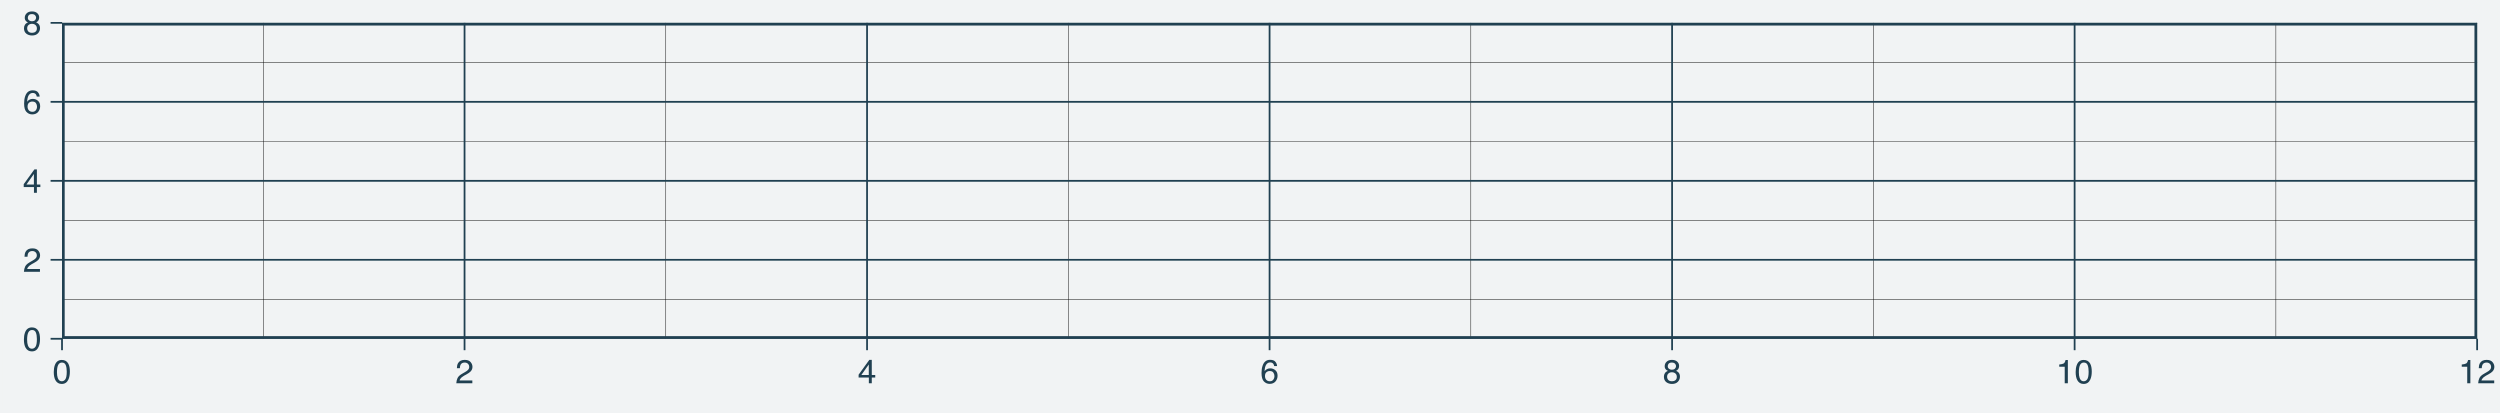 <?xml version="1.0" encoding="UTF-8"?>
<svg xmlns="http://www.w3.org/2000/svg" xmlns:xlink="http://www.w3.org/1999/xlink" width="599pt" height="99pt" viewBox="0 0 599 99" version="1.1">
<defs>
<g>
<symbol overflow="visible" id="glyph0-0">
<path style="stroke:none;" d="M 0.266 0 L 0.266 -5.734 L 4.812 -5.734 L 4.812 0 Z M 4.094 -0.719 L 4.094 -5.016 L 0.984 -5.016 L 0.984 -0.719 Z M 4.094 -0.719 "/>
</symbol>
<symbol overflow="visible" id="glyph0-1">
<path style="stroke:none;" d="M 2.172 -5.594 C 2.891 -5.594 3.41 -5.297 3.734 -4.703 C 3.984 -4.242 4.109 -3.613 4.109 -2.812 C 4.109 -2.051 3.992 -1.422 3.766 -0.922 C 3.441 -0.203 2.906 0.156 2.156 0.156 C 1.488 0.156 0.988 -0.133 0.656 -0.719 C 0.383 -1.207 0.25 -1.863 0.25 -2.688 C 0.25 -3.32 0.332 -3.867 0.5 -4.328 C 0.801 -5.172 1.359 -5.594 2.172 -5.594 Z M 2.156 -0.484 C 2.52 -0.484 2.812 -0.645 3.031 -0.969 C 3.25 -1.289 3.359 -1.895 3.359 -2.781 C 3.359 -3.414 3.281 -3.938 3.125 -4.344 C 2.969 -4.758 2.66 -4.969 2.203 -4.969 C 1.797 -4.969 1.492 -4.77 1.297 -4.375 C 1.109 -3.988 1.016 -3.414 1.016 -2.656 C 1.016 -2.082 1.078 -1.625 1.203 -1.281 C 1.391 -0.75 1.707 -0.484 2.156 -0.484 Z M 2.156 -0.484 "/>
</symbol>
<symbol overflow="visible" id="glyph0-2">
<path style="stroke:none;" d="M 0.25 0 C 0.281 -0.477 0.379 -0.895 0.547 -1.25 C 0.723 -1.613 1.062 -1.941 1.562 -2.234 L 2.312 -2.672 C 2.645 -2.859 2.879 -3.023 3.016 -3.172 C 3.234 -3.379 3.344 -3.625 3.344 -3.906 C 3.344 -4.227 3.242 -4.484 3.047 -4.672 C 2.848 -4.867 2.586 -4.969 2.266 -4.969 C 1.785 -4.969 1.453 -4.785 1.266 -4.422 C 1.172 -4.223 1.117 -3.953 1.109 -3.609 L 0.391 -3.609 C 0.398 -4.098 0.488 -4.492 0.656 -4.797 C 0.957 -5.336 1.492 -5.609 2.266 -5.609 C 2.91 -5.609 3.379 -5.438 3.672 -5.094 C 3.973 -4.75 4.125 -4.363 4.125 -3.938 C 4.125 -3.488 3.961 -3.109 3.641 -2.797 C 3.461 -2.609 3.141 -2.383 2.672 -2.125 L 2.125 -1.828 C 1.875 -1.68 1.676 -1.547 1.531 -1.422 C 1.27 -1.191 1.102 -0.941 1.031 -0.672 L 4.094 -0.672 L 4.094 0 Z M 0.25 0 "/>
</symbol>
<symbol overflow="visible" id="glyph0-3">
<path style="stroke:none;" d="M 2.641 -1.984 L 2.641 -4.516 L 0.859 -1.984 Z M 2.656 0 L 2.656 -1.375 L 0.203 -1.375 L 0.203 -2.062 L 2.766 -5.609 L 3.359 -5.609 L 3.359 -1.984 L 4.188 -1.984 L 4.188 -1.375 L 3.359 -1.375 L 3.359 0 Z M 2.656 0 "/>
</symbol>
<symbol overflow="visible" id="glyph0-4">
<path style="stroke:none;" d="M 2.344 -5.625 C 2.969 -5.625 3.398 -5.457 3.641 -5.125 C 3.891 -4.801 4.016 -4.469 4.016 -4.125 L 3.328 -4.125 C 3.285 -4.352 3.219 -4.531 3.125 -4.656 C 2.957 -4.883 2.703 -5 2.359 -5 C 1.961 -5 1.645 -4.816 1.406 -4.453 C 1.176 -4.086 1.051 -3.566 1.031 -2.891 C 1.188 -3.129 1.391 -3.305 1.641 -3.422 C 1.859 -3.523 2.109 -3.578 2.391 -3.578 C 2.859 -3.578 3.266 -3.426 3.609 -3.125 C 3.961 -2.832 4.141 -2.391 4.141 -1.797 C 4.141 -1.285 3.973 -0.832 3.641 -0.438 C 3.305 -0.051 2.836 0.141 2.234 0.141 C 1.703 0.141 1.242 -0.055 0.859 -0.453 C 0.484 -0.848 0.297 -1.516 0.297 -2.453 C 0.297 -3.148 0.383 -3.742 0.562 -4.234 C 0.883 -5.16 1.477 -5.625 2.344 -5.625 Z M 2.297 -0.484 C 2.66 -0.484 2.93 -0.609 3.109 -0.859 C 3.297 -1.109 3.391 -1.398 3.391 -1.734 C 3.391 -2.023 3.305 -2.297 3.141 -2.547 C 2.984 -2.805 2.688 -2.938 2.25 -2.938 C 1.945 -2.938 1.68 -2.836 1.453 -2.641 C 1.234 -2.441 1.125 -2.141 1.125 -1.734 C 1.125 -1.379 1.223 -1.082 1.422 -0.844 C 1.629 -0.602 1.922 -0.484 2.297 -0.484 Z M 2.297 -0.484 "/>
</symbol>
<symbol overflow="visible" id="glyph0-5">
<path style="stroke:none;" d="M 2.172 -3.25 C 2.484 -3.25 2.727 -3.332 2.906 -3.5 C 3.082 -3.676 3.172 -3.883 3.172 -4.125 C 3.172 -4.332 3.086 -4.523 2.922 -4.703 C 2.754 -4.879 2.5 -4.969 2.156 -4.969 C 1.812 -4.969 1.562 -4.879 1.406 -4.703 C 1.258 -4.523 1.188 -4.32 1.188 -4.094 C 1.188 -3.832 1.285 -3.625 1.484 -3.469 C 1.68 -3.32 1.91 -3.25 2.172 -3.25 Z M 2.219 -0.484 C 2.539 -0.484 2.812 -0.57 3.031 -0.75 C 3.25 -0.926 3.359 -1.188 3.359 -1.531 C 3.359 -1.895 3.242 -2.172 3.016 -2.359 C 2.797 -2.547 2.516 -2.641 2.172 -2.641 C 1.836 -2.641 1.562 -2.539 1.344 -2.344 C 1.133 -2.156 1.031 -1.895 1.031 -1.562 C 1.031 -1.27 1.125 -1.016 1.312 -0.797 C 1.508 -0.586 1.812 -0.484 2.219 -0.484 Z M 1.219 -2.984 C 1.02 -3.066 0.867 -3.164 0.766 -3.281 C 0.555 -3.488 0.453 -3.758 0.453 -4.094 C 0.453 -4.508 0.602 -4.863 0.906 -5.156 C 1.207 -5.457 1.633 -5.609 2.188 -5.609 C 2.727 -5.609 3.148 -5.469 3.453 -5.188 C 3.754 -4.906 3.906 -4.578 3.906 -4.203 C 3.906 -3.848 3.816 -3.562 3.641 -3.344 C 3.547 -3.227 3.395 -3.109 3.188 -2.984 C 3.414 -2.879 3.598 -2.758 3.734 -2.625 C 3.984 -2.363 4.109 -2.023 4.109 -1.609 C 4.109 -1.117 3.941 -0.703 3.609 -0.359 C 3.273 -0.016 2.805 0.156 2.203 0.156 C 1.66 0.156 1.203 0.008 0.828 -0.281 C 0.453 -0.582 0.266 -1.016 0.266 -1.578 C 0.266 -1.898 0.344 -2.18 0.5 -2.422 C 0.664 -2.672 0.906 -2.859 1.219 -2.984 Z M 1.219 -2.984 "/>
</symbol>
<symbol overflow="visible" id="glyph0-6">
<path style="stroke:none;" d="M 0.766 -3.969 L 0.766 -4.5 C 1.273 -4.551 1.629 -4.633 1.828 -4.75 C 2.023 -4.863 2.176 -5.141 2.281 -5.578 L 2.828 -5.578 L 2.828 0 L 2.078 0 L 2.078 -3.969 Z M 0.766 -3.969 "/>
</symbol>
</g>
<clipPath id="clip1">
  <path d="M 14.859 5.48 L 593.52 5.48 L 593.52 81.172 L 14.859 81.172 Z M 14.859 5.48 "/>
</clipPath>
<clipPath id="clip2">
  <path d="M 14.859 71 L 593.52 71 L 593.52 72 L 14.859 72 Z M 14.859 71 "/>
</clipPath>
<clipPath id="clip3">
  <path d="M 14.859 52 L 593.52 52 L 593.52 53 L 14.859 53 Z M 14.859 52 "/>
</clipPath>
<clipPath id="clip4">
  <path d="M 14.859 33 L 593.52 33 L 593.52 34 L 14.859 34 Z M 14.859 33 "/>
</clipPath>
<clipPath id="clip5">
  <path d="M 14.859 14 L 593.52 14 L 593.52 15 L 14.859 15 Z M 14.859 14 "/>
</clipPath>
<clipPath id="clip6">
  <path d="M 63 5.48 L 64 5.48 L 64 81.172 L 63 81.172 Z M 63 5.48 "/>
</clipPath>
<clipPath id="clip7">
  <path d="M 159 5.48 L 160 5.48 L 160 81.172 L 159 81.172 Z M 159 5.48 "/>
</clipPath>
<clipPath id="clip8">
  <path d="M 255 5.48 L 257 5.48 L 257 81.172 L 255 81.172 Z M 255 5.48 "/>
</clipPath>
<clipPath id="clip9">
  <path d="M 352 5.48 L 353 5.48 L 353 81.172 L 352 81.172 Z M 352 5.48 "/>
</clipPath>
<clipPath id="clip10">
  <path d="M 448 5.48 L 449 5.48 L 449 81.172 L 448 81.172 Z M 448 5.48 "/>
</clipPath>
<clipPath id="clip11">
  <path d="M 545 5.48 L 546 5.48 L 546 81.172 L 545 81.172 Z M 545 5.48 "/>
</clipPath>
<clipPath id="clip12">
  <path d="M 14.859 80 L 593.52 80 L 593.52 81.172 L 14.859 81.172 Z M 14.859 80 "/>
</clipPath>
<clipPath id="clip13">
  <path d="M 14.859 62 L 593.52 62 L 593.52 63 L 14.859 63 Z M 14.859 62 "/>
</clipPath>
<clipPath id="clip14">
  <path d="M 14.859 43 L 593.52 43 L 593.52 44 L 14.859 44 Z M 14.859 43 "/>
</clipPath>
<clipPath id="clip15">
  <path d="M 14.859 24 L 593.52 24 L 593.52 25 L 14.859 25 Z M 14.859 24 "/>
</clipPath>
<clipPath id="clip16">
  <path d="M 14.859 5.48 L 593.52 5.48 L 593.52 6 L 14.859 6 Z M 14.859 5.48 "/>
</clipPath>
<clipPath id="clip17">
  <path d="M 14.859 5.48 L 16 5.48 L 16 81.172 L 14.859 81.172 Z M 14.859 5.48 "/>
</clipPath>
<clipPath id="clip18">
  <path d="M 111 5.48 L 112 5.48 L 112 81.172 L 111 81.172 Z M 111 5.48 "/>
</clipPath>
<clipPath id="clip19">
  <path d="M 207 5.48 L 208 5.48 L 208 81.172 L 207 81.172 Z M 207 5.48 "/>
</clipPath>
<clipPath id="clip20">
  <path d="M 303 5.48 L 305 5.48 L 305 81.172 L 303 81.172 Z M 303 5.48 "/>
</clipPath>
<clipPath id="clip21">
  <path d="M 400 5.48 L 401 5.48 L 401 81.172 L 400 81.172 Z M 400 5.48 "/>
</clipPath>
<clipPath id="clip22">
  <path d="M 496 5.48 L 498 5.48 L 498 81.172 L 496 81.172 Z M 496 5.48 "/>
</clipPath>
<clipPath id="clip23">
  <path d="M 593 5.48 L 593.52 5.48 L 593.52 81.172 L 593 81.172 Z M 593 5.48 "/>
</clipPath>
<clipPath id="clip24">
  <path d="M 14.859 5.48 L 593.52 5.48 L 593.52 81.172 L 14.859 81.172 Z M 14.859 5.48 "/>
</clipPath>
</defs>
<g id="surface1">
<rect x="0" y="0" width="599" height="99" style="fill:rgb(100%,100%,100%);fill-opacity:1;stroke:none;"/>
<rect x="0" y="0" width="599" height="99" style="fill:rgb(94.51%,95.294%,95.686%);fill-opacity:1;stroke:none;"/>
<path style="fill:none;stroke-width:1.067;stroke-linecap:round;stroke-linejoin:round;stroke:rgb(94.51%,95.294%,95.686%);stroke-opacity:1;stroke-miterlimit:10;" d="M 0 99 L 599 99 L 599 0 L 0 0 Z M 0 99 "/>
<g clip-path="url(#clip1)" clip-rule="nonzero">
<path style="fill-rule:nonzero;fill:rgb(94.51%,95.294%,95.686%);fill-opacity:1;stroke-width:1.067;stroke-linecap:round;stroke-linejoin:round;stroke:rgb(94.51%,95.294%,95.686%);stroke-opacity:1;stroke-miterlimit:10;" d="M 14.859 81.172 L 593.52 81.172 L 593.52 5.48 L 14.859 5.48 Z M 14.859 81.172 "/>
</g>
<g clip-path="url(#clip2)" clip-rule="nonzero">
<path style="fill:none;stroke-width:0.107;stroke-linecap:butt;stroke-linejoin:round;stroke:rgb(0%,0%,0%);stroke-opacity:1;stroke-miterlimit:10;" d="M 14.859 71.711 L 593.52 71.711 "/>
</g>
<g clip-path="url(#clip3)" clip-rule="nonzero">
<path style="fill:none;stroke-width:0.107;stroke-linecap:butt;stroke-linejoin:round;stroke:rgb(0%,0%,0%);stroke-opacity:1;stroke-miterlimit:10;" d="M 14.859 52.785 L 593.52 52.785 "/>
</g>
<g clip-path="url(#clip4)" clip-rule="nonzero">
<path style="fill:none;stroke-width:0.107;stroke-linecap:butt;stroke-linejoin:round;stroke:rgb(0%,0%,0%);stroke-opacity:1;stroke-miterlimit:10;" d="M 14.859 33.863 L 593.52 33.863 "/>
</g>
<g clip-path="url(#clip5)" clip-rule="nonzero">
<path style="fill:none;stroke-width:0.107;stroke-linecap:butt;stroke-linejoin:round;stroke:rgb(0%,0%,0%);stroke-opacity:1;stroke-miterlimit:10;" d="M 14.859 14.941 L 593.52 14.941 "/>
</g>
<g clip-path="url(#clip6)" clip-rule="nonzero">
<path style="fill:none;stroke-width:0.107;stroke-linecap:butt;stroke-linejoin:round;stroke:rgb(0%,0%,0%);stroke-opacity:1;stroke-miterlimit:10;" d="M 63.082 81.172 L 63.082 5.48 "/>
</g>
<g clip-path="url(#clip7)" clip-rule="nonzero">
<path style="fill:none;stroke-width:0.107;stroke-linecap:butt;stroke-linejoin:round;stroke:rgb(0%,0%,0%);stroke-opacity:1;stroke-miterlimit:10;" d="M 159.523 81.172 L 159.523 5.48 "/>
</g>
<g clip-path="url(#clip8)" clip-rule="nonzero">
<path style="fill:none;stroke-width:0.107;stroke-linecap:butt;stroke-linejoin:round;stroke:rgb(0%,0%,0%);stroke-opacity:1;stroke-miterlimit:10;" d="M 255.969 81.172 L 255.969 5.48 "/>
</g>
<g clip-path="url(#clip9)" clip-rule="nonzero">
<path style="fill:none;stroke-width:0.107;stroke-linecap:butt;stroke-linejoin:round;stroke:rgb(0%,0%,0%);stroke-opacity:1;stroke-miterlimit:10;" d="M 352.41 81.172 L 352.41 5.48 "/>
</g>
<g clip-path="url(#clip10)" clip-rule="nonzero">
<path style="fill:none;stroke-width:0.107;stroke-linecap:butt;stroke-linejoin:round;stroke:rgb(0%,0%,0%);stroke-opacity:1;stroke-miterlimit:10;" d="M 448.855 81.172 L 448.855 5.48 "/>
</g>
<g clip-path="url(#clip11)" clip-rule="nonzero">
<path style="fill:none;stroke-width:0.107;stroke-linecap:butt;stroke-linejoin:round;stroke:rgb(0%,0%,0%);stroke-opacity:1;stroke-miterlimit:10;" d="M 545.301 81.172 L 545.301 5.48 "/>
</g>
<g clip-path="url(#clip12)" clip-rule="nonzero">
<path style="fill:none;stroke-width:0.427;stroke-linecap:butt;stroke-linejoin:round;stroke:rgb(12.549%,25.098%,31.765%);stroke-opacity:1;stroke-miterlimit:10;" d="M 14.859 81.172 L 593.52 81.172 "/>
</g>
<g clip-path="url(#clip13)" clip-rule="nonzero">
<path style="fill:none;stroke-width:0.427;stroke-linecap:butt;stroke-linejoin:round;stroke:rgb(12.549%,25.098%,31.765%);stroke-opacity:1;stroke-miterlimit:10;" d="M 14.859 62.25 L 593.52 62.25 "/>
</g>
<g clip-path="url(#clip14)" clip-rule="nonzero">
<path style="fill:none;stroke-width:0.427;stroke-linecap:butt;stroke-linejoin:round;stroke:rgb(12.549%,25.098%,31.765%);stroke-opacity:1;stroke-miterlimit:10;" d="M 14.859 43.324 L 593.52 43.324 "/>
</g>
<g clip-path="url(#clip15)" clip-rule="nonzero">
<path style="fill:none;stroke-width:0.427;stroke-linecap:butt;stroke-linejoin:round;stroke:rgb(12.549%,25.098%,31.765%);stroke-opacity:1;stroke-miterlimit:10;" d="M 14.859 24.402 L 593.52 24.402 "/>
</g>
<g clip-path="url(#clip16)" clip-rule="nonzero">
<path style="fill:none;stroke-width:0.427;stroke-linecap:butt;stroke-linejoin:round;stroke:rgb(12.549%,25.098%,31.765%);stroke-opacity:1;stroke-miterlimit:10;" d="M 14.859 5.48 L 593.52 5.48 "/>
</g>
<g clip-path="url(#clip17)" clip-rule="nonzero">
<path style="fill:none;stroke-width:0.427;stroke-linecap:butt;stroke-linejoin:round;stroke:rgb(12.549%,25.098%,31.765%);stroke-opacity:1;stroke-miterlimit:10;" d="M 14.859 81.172 L 14.859 5.48 "/>
</g>
<g clip-path="url(#clip18)" clip-rule="nonzero">
<path style="fill:none;stroke-width:0.427;stroke-linecap:butt;stroke-linejoin:round;stroke:rgb(12.549%,25.098%,31.765%);stroke-opacity:1;stroke-miterlimit:10;" d="M 111.305 81.172 L 111.305 5.48 "/>
</g>
<g clip-path="url(#clip19)" clip-rule="nonzero">
<path style="fill:none;stroke-width:0.427;stroke-linecap:butt;stroke-linejoin:round;stroke:rgb(12.549%,25.098%,31.765%);stroke-opacity:1;stroke-miterlimit:10;" d="M 207.746 81.172 L 207.746 5.48 "/>
</g>
<g clip-path="url(#clip20)" clip-rule="nonzero">
<path style="fill:none;stroke-width:0.427;stroke-linecap:butt;stroke-linejoin:round;stroke:rgb(12.549%,25.098%,31.765%);stroke-opacity:1;stroke-miterlimit:10;" d="M 304.191 81.172 L 304.191 5.48 "/>
</g>
<g clip-path="url(#clip21)" clip-rule="nonzero">
<path style="fill:none;stroke-width:0.427;stroke-linecap:butt;stroke-linejoin:round;stroke:rgb(12.549%,25.098%,31.765%);stroke-opacity:1;stroke-miterlimit:10;" d="M 400.633 81.172 L 400.633 5.48 "/>
</g>
<g clip-path="url(#clip22)" clip-rule="nonzero">
<path style="fill:none;stroke-width:0.427;stroke-linecap:butt;stroke-linejoin:round;stroke:rgb(12.549%,25.098%,31.765%);stroke-opacity:1;stroke-miterlimit:10;" d="M 497.078 81.172 L 497.078 5.48 "/>
</g>
<g clip-path="url(#clip23)" clip-rule="nonzero">
<path style="fill:none;stroke-width:0.427;stroke-linecap:butt;stroke-linejoin:round;stroke:rgb(12.549%,25.098%,31.765%);stroke-opacity:1;stroke-miterlimit:10;" d="M 593.52 81.172 L 593.52 5.48 "/>
</g>
<g clip-path="url(#clip24)" clip-rule="nonzero">
<path style="fill:none;stroke-width:1.28;stroke-linecap:round;stroke-linejoin:round;stroke:rgb(12.549%,25.098%,31.765%);stroke-opacity:1;stroke-miterlimit:10;" d="M 14.859 81.172 L 593.52 81.172 L 593.52 5.48 L 14.859 5.48 Z M 14.859 81.172 "/>
</g>
<g style="fill:rgb(12.549%,25.098%,31.765%);fill-opacity:1;">
  <use xlink:href="#glyph0-1" x="5.48" y="84.039"/>
</g>
<g style="fill:rgb(12.549%,25.098%,31.765%);fill-opacity:1;">
  <use xlink:href="#glyph0-2" x="5.48" y="65.117"/>
</g>
<g style="fill:rgb(12.549%,25.098%,31.765%);fill-opacity:1;">
  <use xlink:href="#glyph0-3" x="5.48" y="46.191"/>
</g>
<g style="fill:rgb(12.549%,25.098%,31.765%);fill-opacity:1;">
  <use xlink:href="#glyph0-4" x="5.48" y="27.27"/>
</g>
<g style="fill:rgb(12.549%,25.098%,31.765%);fill-opacity:1;">
  <use xlink:href="#glyph0-5" x="5.48" y="8.348"/>
</g>
<path style="fill:none;stroke-width:0.427;stroke-linecap:butt;stroke-linejoin:round;stroke:rgb(12.549%,25.098%,31.765%);stroke-opacity:1;stroke-miterlimit:10;" d="M 12.121 81.172 L 14.859 81.172 "/>
<path style="fill:none;stroke-width:0.427;stroke-linecap:butt;stroke-linejoin:round;stroke:rgb(12.549%,25.098%,31.765%);stroke-opacity:1;stroke-miterlimit:10;" d="M 12.121 62.25 L 14.859 62.25 "/>
<path style="fill:none;stroke-width:0.427;stroke-linecap:butt;stroke-linejoin:round;stroke:rgb(12.549%,25.098%,31.765%);stroke-opacity:1;stroke-miterlimit:10;" d="M 12.121 43.324 L 14.859 43.324 "/>
<path style="fill:none;stroke-width:0.427;stroke-linecap:butt;stroke-linejoin:round;stroke:rgb(12.549%,25.098%,31.765%);stroke-opacity:1;stroke-miterlimit:10;" d="M 12.121 24.402 L 14.859 24.402 "/>
<path style="fill:none;stroke-width:0.427;stroke-linecap:butt;stroke-linejoin:round;stroke:rgb(12.549%,25.098%,31.765%);stroke-opacity:1;stroke-miterlimit:10;" d="M 12.121 5.48 L 14.859 5.48 "/>
<path style="fill:none;stroke-width:0.427;stroke-linecap:butt;stroke-linejoin:round;stroke:rgb(12.549%,25.098%,31.765%);stroke-opacity:1;stroke-miterlimit:10;" d="M 14.859 83.91 L 14.859 81.172 "/>
<path style="fill:none;stroke-width:0.427;stroke-linecap:butt;stroke-linejoin:round;stroke:rgb(12.549%,25.098%,31.765%);stroke-opacity:1;stroke-miterlimit:10;" d="M 111.305 83.91 L 111.305 81.172 "/>
<path style="fill:none;stroke-width:0.427;stroke-linecap:butt;stroke-linejoin:round;stroke:rgb(12.549%,25.098%,31.765%);stroke-opacity:1;stroke-miterlimit:10;" d="M 207.746 83.91 L 207.746 81.172 "/>
<path style="fill:none;stroke-width:0.427;stroke-linecap:butt;stroke-linejoin:round;stroke:rgb(12.549%,25.098%,31.765%);stroke-opacity:1;stroke-miterlimit:10;" d="M 304.191 83.91 L 304.191 81.172 "/>
<path style="fill:none;stroke-width:0.427;stroke-linecap:butt;stroke-linejoin:round;stroke:rgb(12.549%,25.098%,31.765%);stroke-opacity:1;stroke-miterlimit:10;" d="M 400.633 83.91 L 400.633 81.172 "/>
<path style="fill:none;stroke-width:0.427;stroke-linecap:butt;stroke-linejoin:round;stroke:rgb(12.549%,25.098%,31.765%);stroke-opacity:1;stroke-miterlimit:10;" d="M 497.078 83.91 L 497.078 81.172 "/>
<path style="fill:none;stroke-width:0.427;stroke-linecap:butt;stroke-linejoin:round;stroke:rgb(12.549%,25.098%,31.765%);stroke-opacity:1;stroke-miterlimit:10;" d="M 593.52 83.91 L 593.52 81.172 "/>
<g style="fill:rgb(12.549%,25.098%,31.765%);fill-opacity:1;">
  <use xlink:href="#glyph0-1" x="12.633" y="91.836"/>
</g>
<g style="fill:rgb(12.549%,25.098%,31.765%);fill-opacity:1;">
  <use xlink:href="#glyph0-2" x="109.078" y="91.836"/>
</g>
<g style="fill:rgb(12.549%,25.098%,31.765%);fill-opacity:1;">
  <use xlink:href="#glyph0-3" x="205.52" y="91.836"/>
</g>
<g style="fill:rgb(12.549%,25.098%,31.765%);fill-opacity:1;">
  <use xlink:href="#glyph0-4" x="301.965" y="91.836"/>
</g>
<g style="fill:rgb(12.549%,25.098%,31.765%);fill-opacity:1;">
  <use xlink:href="#glyph0-5" x="398.406" y="91.836"/>
</g>
<g style="fill:rgb(12.549%,25.098%,31.765%);fill-opacity:1;">
  <use xlink:href="#glyph0-6" x="492.629" y="91.836"/>
  <use xlink:href="#glyph0-1" x="497.078" y="91.836"/>
</g>
<g style="fill:rgb(12.549%,25.098%,31.765%);fill-opacity:1;">
  <use xlink:href="#glyph0-6" x="589.07" y="91.836"/>
  <use xlink:href="#glyph0-2" x="593.52" y="91.836"/>
</g>
</g>
</svg>
